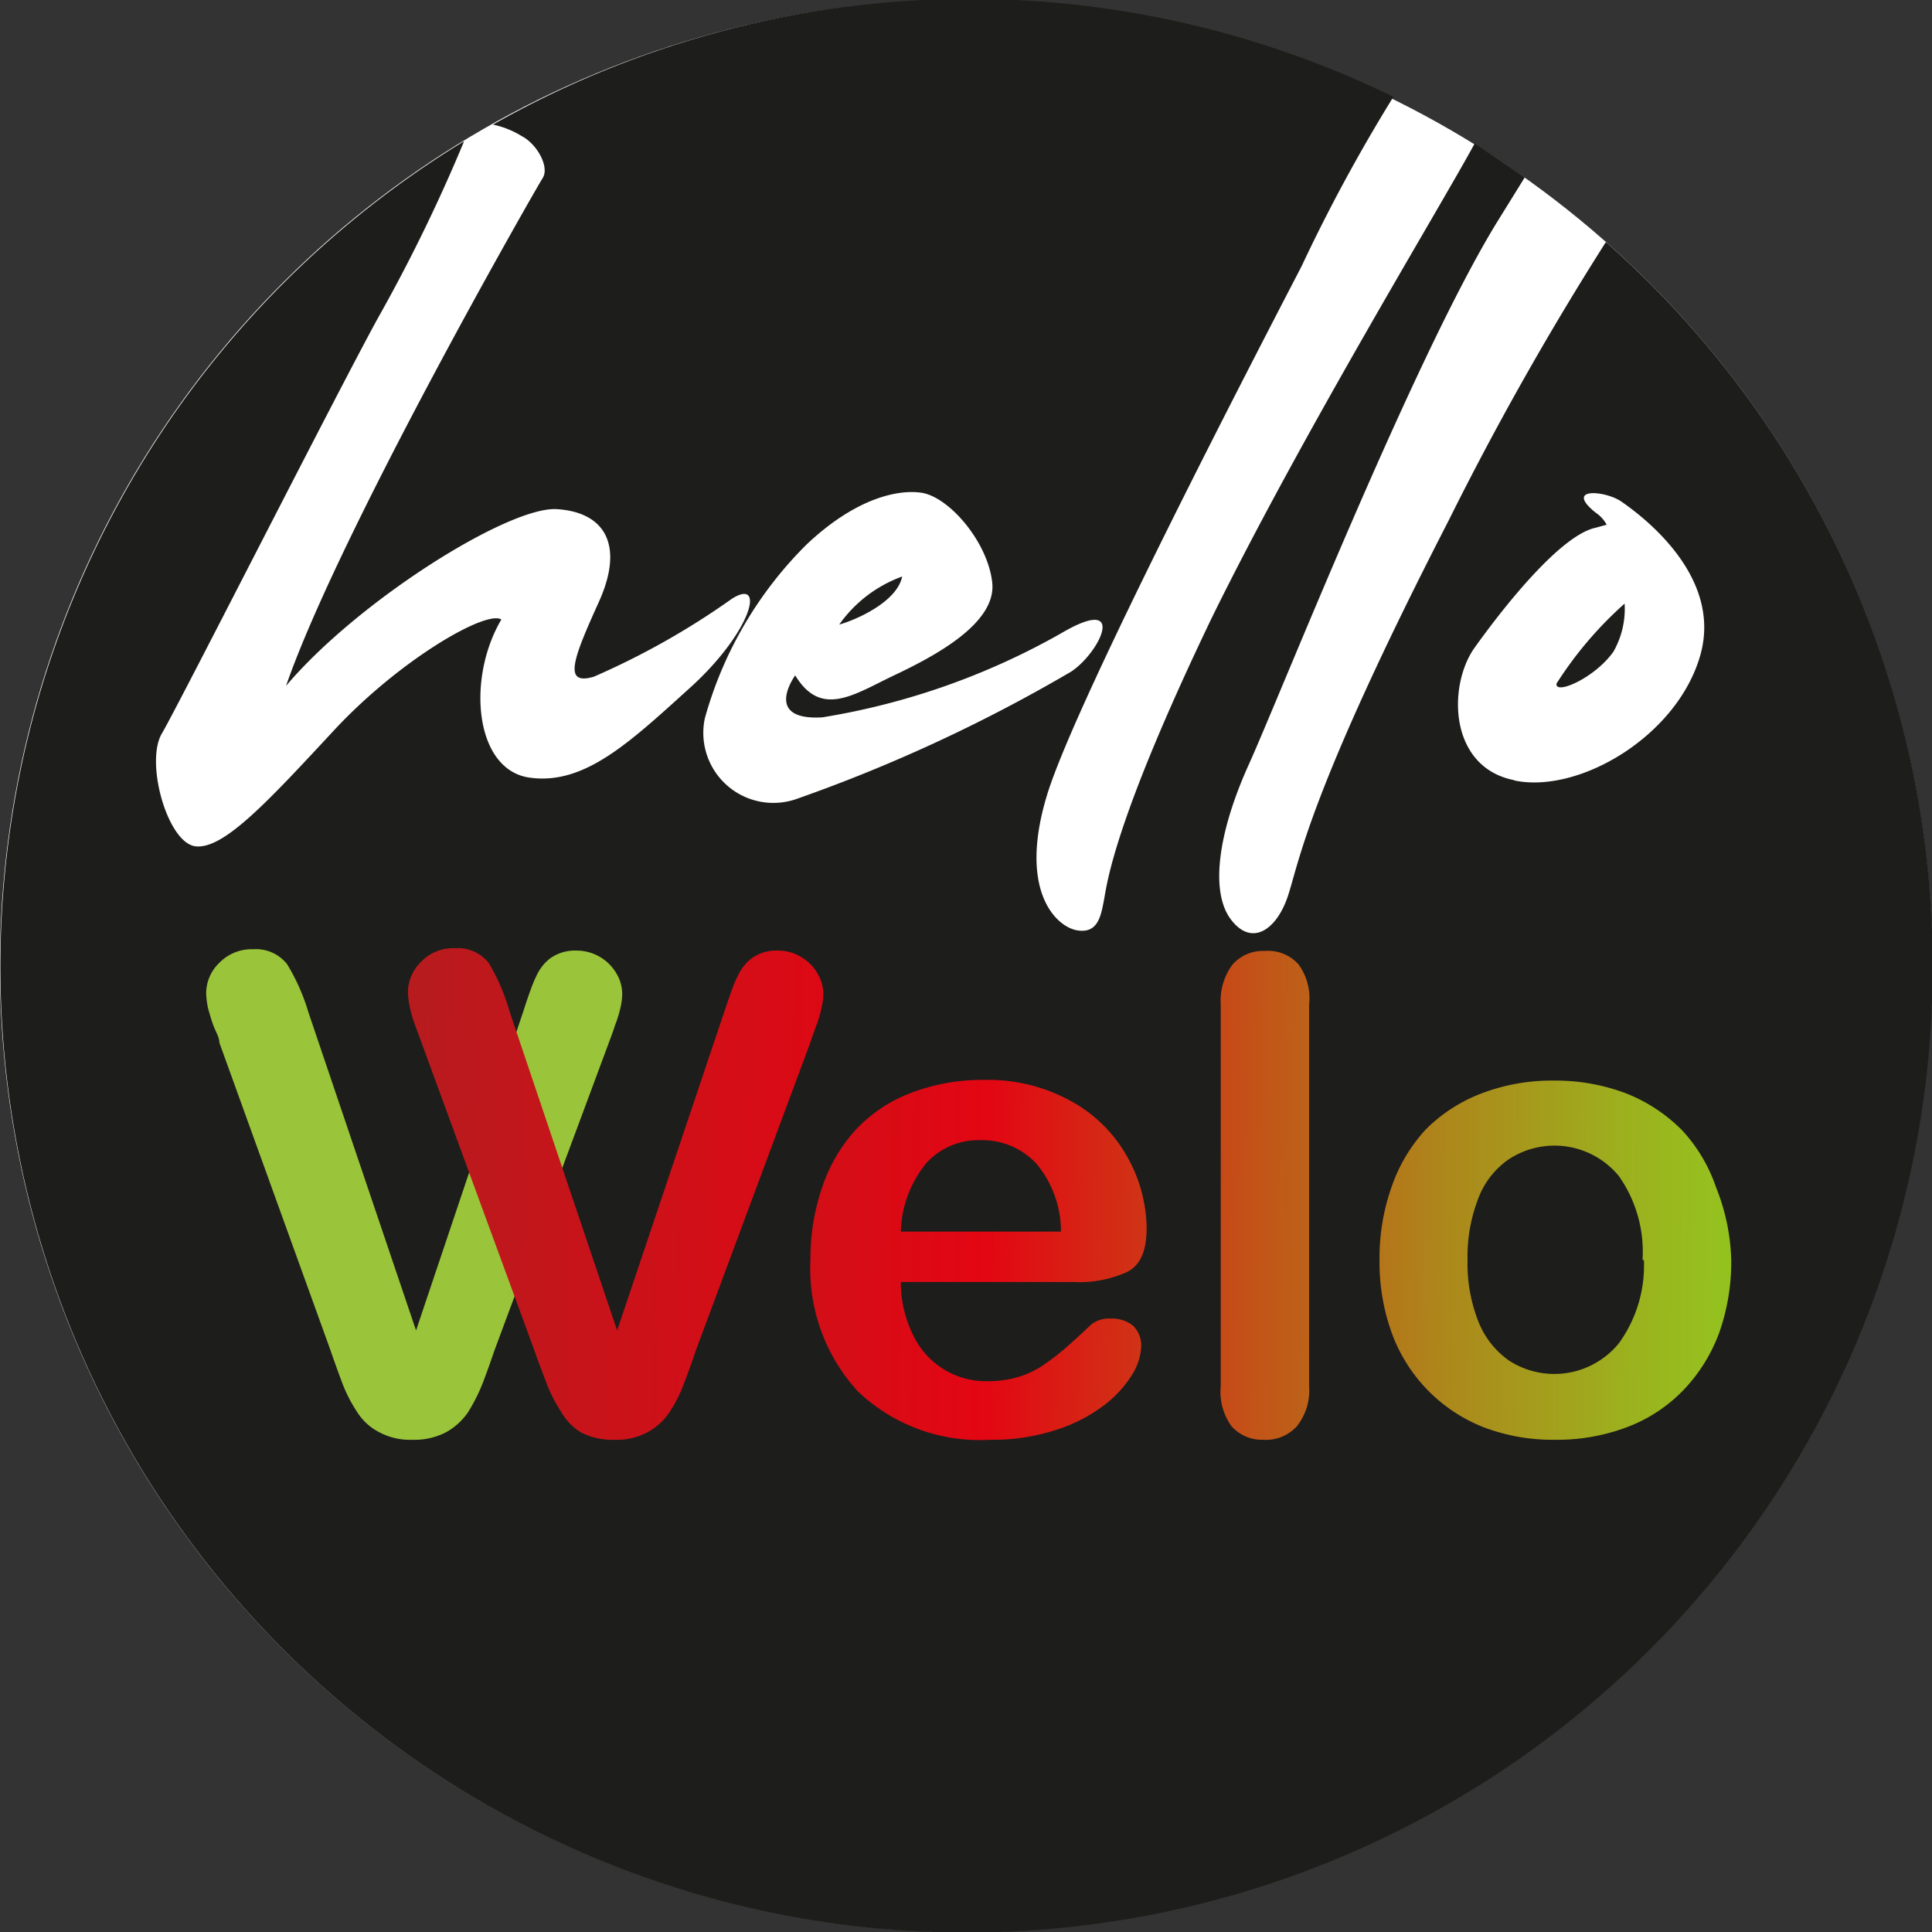 <svg id="Calque_1" data-name="Calque 1" xmlns="http://www.w3.org/2000/svg" xmlns:xlink="http://www.w3.org/1999/xlink" viewBox="0 0 57.07 57.07"><rect x="0" y="0" width="57.07" height="57.07" fill="#333333" stroke="none"/><defs><style>.cls-1{fill:#fff;}.cls-2{fill:#1d1d1b;}.cls-3{fill:#9ac43a;}.cls-4{fill:url(#Dégradé_sans_nom_139);}.cls-5{fill:url(#Dégradé_sans_nom_139-2);}.cls-6{fill:url(#Dégradé_sans_nom_139-3);}.cls-7{fill:url(#Dégradé_sans_nom_216);}</style><linearGradient id="Dégradé_sans_nom_139" x1="6.01" y1="37.28" x2="51.24" y2="37.77" gradientUnits="userSpaceOnUse"><stop offset="0.1" stop-color="#a32523"/><stop offset="0.52" stop-color="#e30613"/><stop offset="0.66" stop-color="#c94417"/><stop offset="0.82" stop-color="#ad871b"/><stop offset="0.94" stop-color="#9cb11e"/><stop offset="1" stop-color="#95c11f"/></linearGradient><linearGradient id="Dégradé_sans_nom_139-2" x1="6.03" y1="35.27" x2="51.26" y2="35.75" xlink:href="#Dégradé_sans_nom_139"/><linearGradient id="Dégradé_sans_nom_139-3" x1="6.01" y1="37.12" x2="51.24" y2="37.6" xlink:href="#Dégradé_sans_nom_139"/><linearGradient id="Dégradé_sans_nom_216" x1="6.03" y1="35.44" x2="51.26" y2="35.93" gradientUnits="userSpaceOnUse"><stop offset="0" stop-color="#a32523"/><stop offset="0.46" stop-color="#e30613"/><stop offset="0.66" stop-color="#95c11f"/><stop offset="0.99" stop-color="#335c14"/></linearGradient></defs><title>logo_hellowelo</title><circle class="cls-1" cx="28.98" cy="28.86" r="28.54" transform="translate(-9.28 12.96) rotate(-22.5)"/><path class="cls-2" d="M47.87,7.48a90.4,90.4,0,0,0-4.64,8.22c-4.16,8.09-4.42,10.12-4.75,11.1s-1.06,1.5-1.68.68-.38-2.57.53-4.58,4.84-11.95,7.32-16l.83-1.34c-.48-.34-1-.68-1.48-1-1,1.85-5.08,8.55-7.76,14-2.92,6.08-3.1,7.88-3.19,8.35s-.18,1-.8.89-1.74-1.18-.88-4,6.37-13.4,7.52-15.62a49.69,49.69,0,0,1,2.71-5A28.55,28.55,0,0,0,15,4a2.65,2.65,0,0,1,.85.34c.45.23.83.91.62,1.24s-6,10.44-7.58,15c2.12-2.51,6.58-5.31,8-5.22s2,1.06,1.24,2.74-1.07,2.48-.15,2.21A22.64,22.64,0,0,0,22.07,18c1-.62.56,1-1.24,2.63s-3.13,2.89-4.75,2.66-1.86-2.93-.83-4.67c-.44-.29-3,1.18-4.95,3.28s-3.25,3.51-4.08,3.42-1.5-2.48-1-3.33,5.08-9.89,6.37-12.25a48.57,48.57,0,0,0,2.56-5.25,28.54,28.54,0,1,0,33.75,3ZM24,23.91a2.07,2.07,0,0,1-2.74-2.37,11.59,11.59,0,0,1,3-5.13c1.5-1.42,2.74-1.62,3.36-1.54.83.09,2,1.45,2.13,2.66s-1.72,2.18-2.9,2.74-2.15,1.27-2.92,0c-.23.33-.74,1.33.8,1.24a21.15,21.15,0,0,0,7.05-2.48c2-1.18,1.15.57.3,1.13A46.47,46.47,0,0,1,24,23.91Zm21.19-.54C43.23,23,43.2,20.57,44,19.45s2.51-3.31,3.57-3.54l.33-.09a1,1,0,0,0-.33-.36c-.94-.76.3-.65.77-.32s3,2.12,2.33,4.52S47.07,23.79,45.15,23.37Z" transform="translate(-0.44 -0.32)"/><path class="cls-2" d="M46.42,20.51c-.06.35,1.12-.15,1.68-.94a2.56,2.56,0,0,0,.33-1.42A11.2,11.2,0,0,0,46.42,20.51Z" transform="translate(-0.44 -0.32)"/><path class="cls-2" d="M27.09,17.35a3.9,3.9,0,0,0-1.86,1.42C25.76,18.62,26.94,18.09,27.09,17.35Z" transform="translate(-0.44 -0.32)"/><path class="cls-3" d="M9.55,30.22l3.18,9.4,3.18-9.46c.16-.5.29-.85.37-1a1.36,1.36,0,0,1,.41-.53,1.26,1.26,0,0,1,.79-.23,1.36,1.36,0,0,1,1.16.66,1.19,1.19,0,0,1,.18.61,1.86,1.86,0,0,1-.06.45,3.37,3.37,0,0,1-.15.48c-.05.16-.11.32-.17.48L15.05,40.2c-.12.35-.24.69-.36,1a5.34,5.34,0,0,1-.42.83,1.91,1.91,0,0,1-.64.59,2,2,0,0,1-1,.23,1.93,1.93,0,0,1-1-.23,1.65,1.65,0,0,1-.64-.59,4.31,4.31,0,0,1-.43-.83c-.12-.32-.24-.65-.36-1L6.92,31.12c0-.16-.11-.33-.17-.49s-.11-.33-.16-.51a2.31,2.31,0,0,1-.06-.47,1.25,1.25,0,0,1,.39-.89,1.33,1.33,0,0,1,1-.4,1.17,1.17,0,0,1,1,.44A6,6,0,0,1,9.55,30.22Z" transform="translate(-0.44 -0.32)"/><path class="cls-4" d="M32.16,38.19H27.05a3.52,3.52,0,0,0,.36,1.56,2.38,2.38,0,0,0,2.2,1.37,3.26,3.26,0,0,0,.86-.11,2.8,2.8,0,0,0,.75-.34,6.94,6.94,0,0,0,.67-.51c.2-.17.47-.42.79-.72a.84.84,0,0,1,.57-.17,1,1,0,0,1,.66.21.82.82,0,0,1,.24.63,1.71,1.71,0,0,1-.27.82,3.37,3.37,0,0,1-.84.91,4.66,4.66,0,0,1-1.41.72,6,6,0,0,1-1.94.29,5.22,5.22,0,0,1-3.91-1.43,5.36,5.36,0,0,1-1.4-3.89,6.46,6.46,0,0,1,.35-2.15,4.73,4.73,0,0,1,1-1.7,4.31,4.31,0,0,1,1.63-1.08,5.83,5.83,0,0,1,2.14-.38,5.07,5.07,0,0,1,2.62.65,4.21,4.21,0,0,1,1.64,1.66,4.36,4.36,0,0,1,.55,2.09c0,.65-.19,1.08-.57,1.27A3.39,3.39,0,0,1,32.16,38.19ZM27.05,36.7h4.73a3.13,3.13,0,0,0-.72-2A2.18,2.18,0,0,0,29.41,34a2.08,2.08,0,0,0-1.6.67A3.33,3.33,0,0,0,27.05,36.7Z" transform="translate(-0.44 -0.32)"/><path class="cls-5" d="M36.5,41.26V30a1.78,1.78,0,0,1,.35-1.19,1.2,1.2,0,0,1,.95-.4,1.21,1.21,0,0,1,1,.4A1.71,1.71,0,0,1,39.11,30V41.26a1.71,1.71,0,0,1-.36,1.19,1.24,1.24,0,0,1-1,.4,1.2,1.2,0,0,1-.94-.41A1.75,1.75,0,0,1,36.5,41.26Z" transform="translate(-0.44 -0.32)"/><path class="cls-6" d="M51.58,37.54a6.28,6.28,0,0,1-.36,2.16,4.9,4.9,0,0,1-1.06,1.69,4.51,4.51,0,0,1-1.64,1.08,5.84,5.84,0,0,1-2.15.38,5.73,5.73,0,0,1-2.13-.38,4.73,4.73,0,0,1-2.69-2.78,6.14,6.14,0,0,1-.36-2.15,6.29,6.29,0,0,1,.36-2.17,4.81,4.81,0,0,1,1-1.68,4.66,4.66,0,0,1,1.65-1.07,5.81,5.81,0,0,1,2.13-.38,5.88,5.88,0,0,1,2.15.38,4.8,4.8,0,0,1,1.65,1.09,4.69,4.69,0,0,1,1,1.68A6.18,6.18,0,0,1,51.58,37.54Zm-2.62,0a3.89,3.89,0,0,0-.7-2.48A2.46,2.46,0,0,0,45,34.57a2.46,2.46,0,0,0-.9,1.17,4.75,4.75,0,0,0-.31,1.8,4.66,4.66,0,0,0,.31,1.79A2.55,2.55,0,0,0,45,40.5,2.46,2.46,0,0,0,48.26,40,3.91,3.91,0,0,0,49,37.54Z" transform="translate(-0.44 -0.32)"/><path class="cls-7" d="M15.5,30.22l3.17,9.4,3.18-9.46c.17-.5.29-.85.38-1a1.36,1.36,0,0,1,.41-.53,1.23,1.23,0,0,1,.78-.23,1.29,1.29,0,0,1,.67.18,1.33,1.33,0,0,1,.49.48,1.19,1.19,0,0,1,.18.61,1.86,1.86,0,0,1-.06.45,3.36,3.36,0,0,1-.14.48c-.06.16-.12.32-.17.48L21,40.2c-.12.35-.24.69-.36,1a4,4,0,0,1-.42.83,1.82,1.82,0,0,1-.64.59,1.91,1.91,0,0,1-1,.23,2,2,0,0,1-1-.23A1.73,1.73,0,0,1,17,42a4.29,4.29,0,0,1-.42-.83c-.12-.32-.25-.65-.37-1l-3.33-9.08-.18-.49a3.8,3.8,0,0,1-.15-.51,2.31,2.31,0,0,1-.06-.47,1.25,1.25,0,0,1,.39-.89,1.3,1.3,0,0,1,1-.4,1.16,1.16,0,0,1,1,.44A6,6,0,0,1,15.5,30.22Z" transform="translate(-0.44 -0.32)"/></svg>